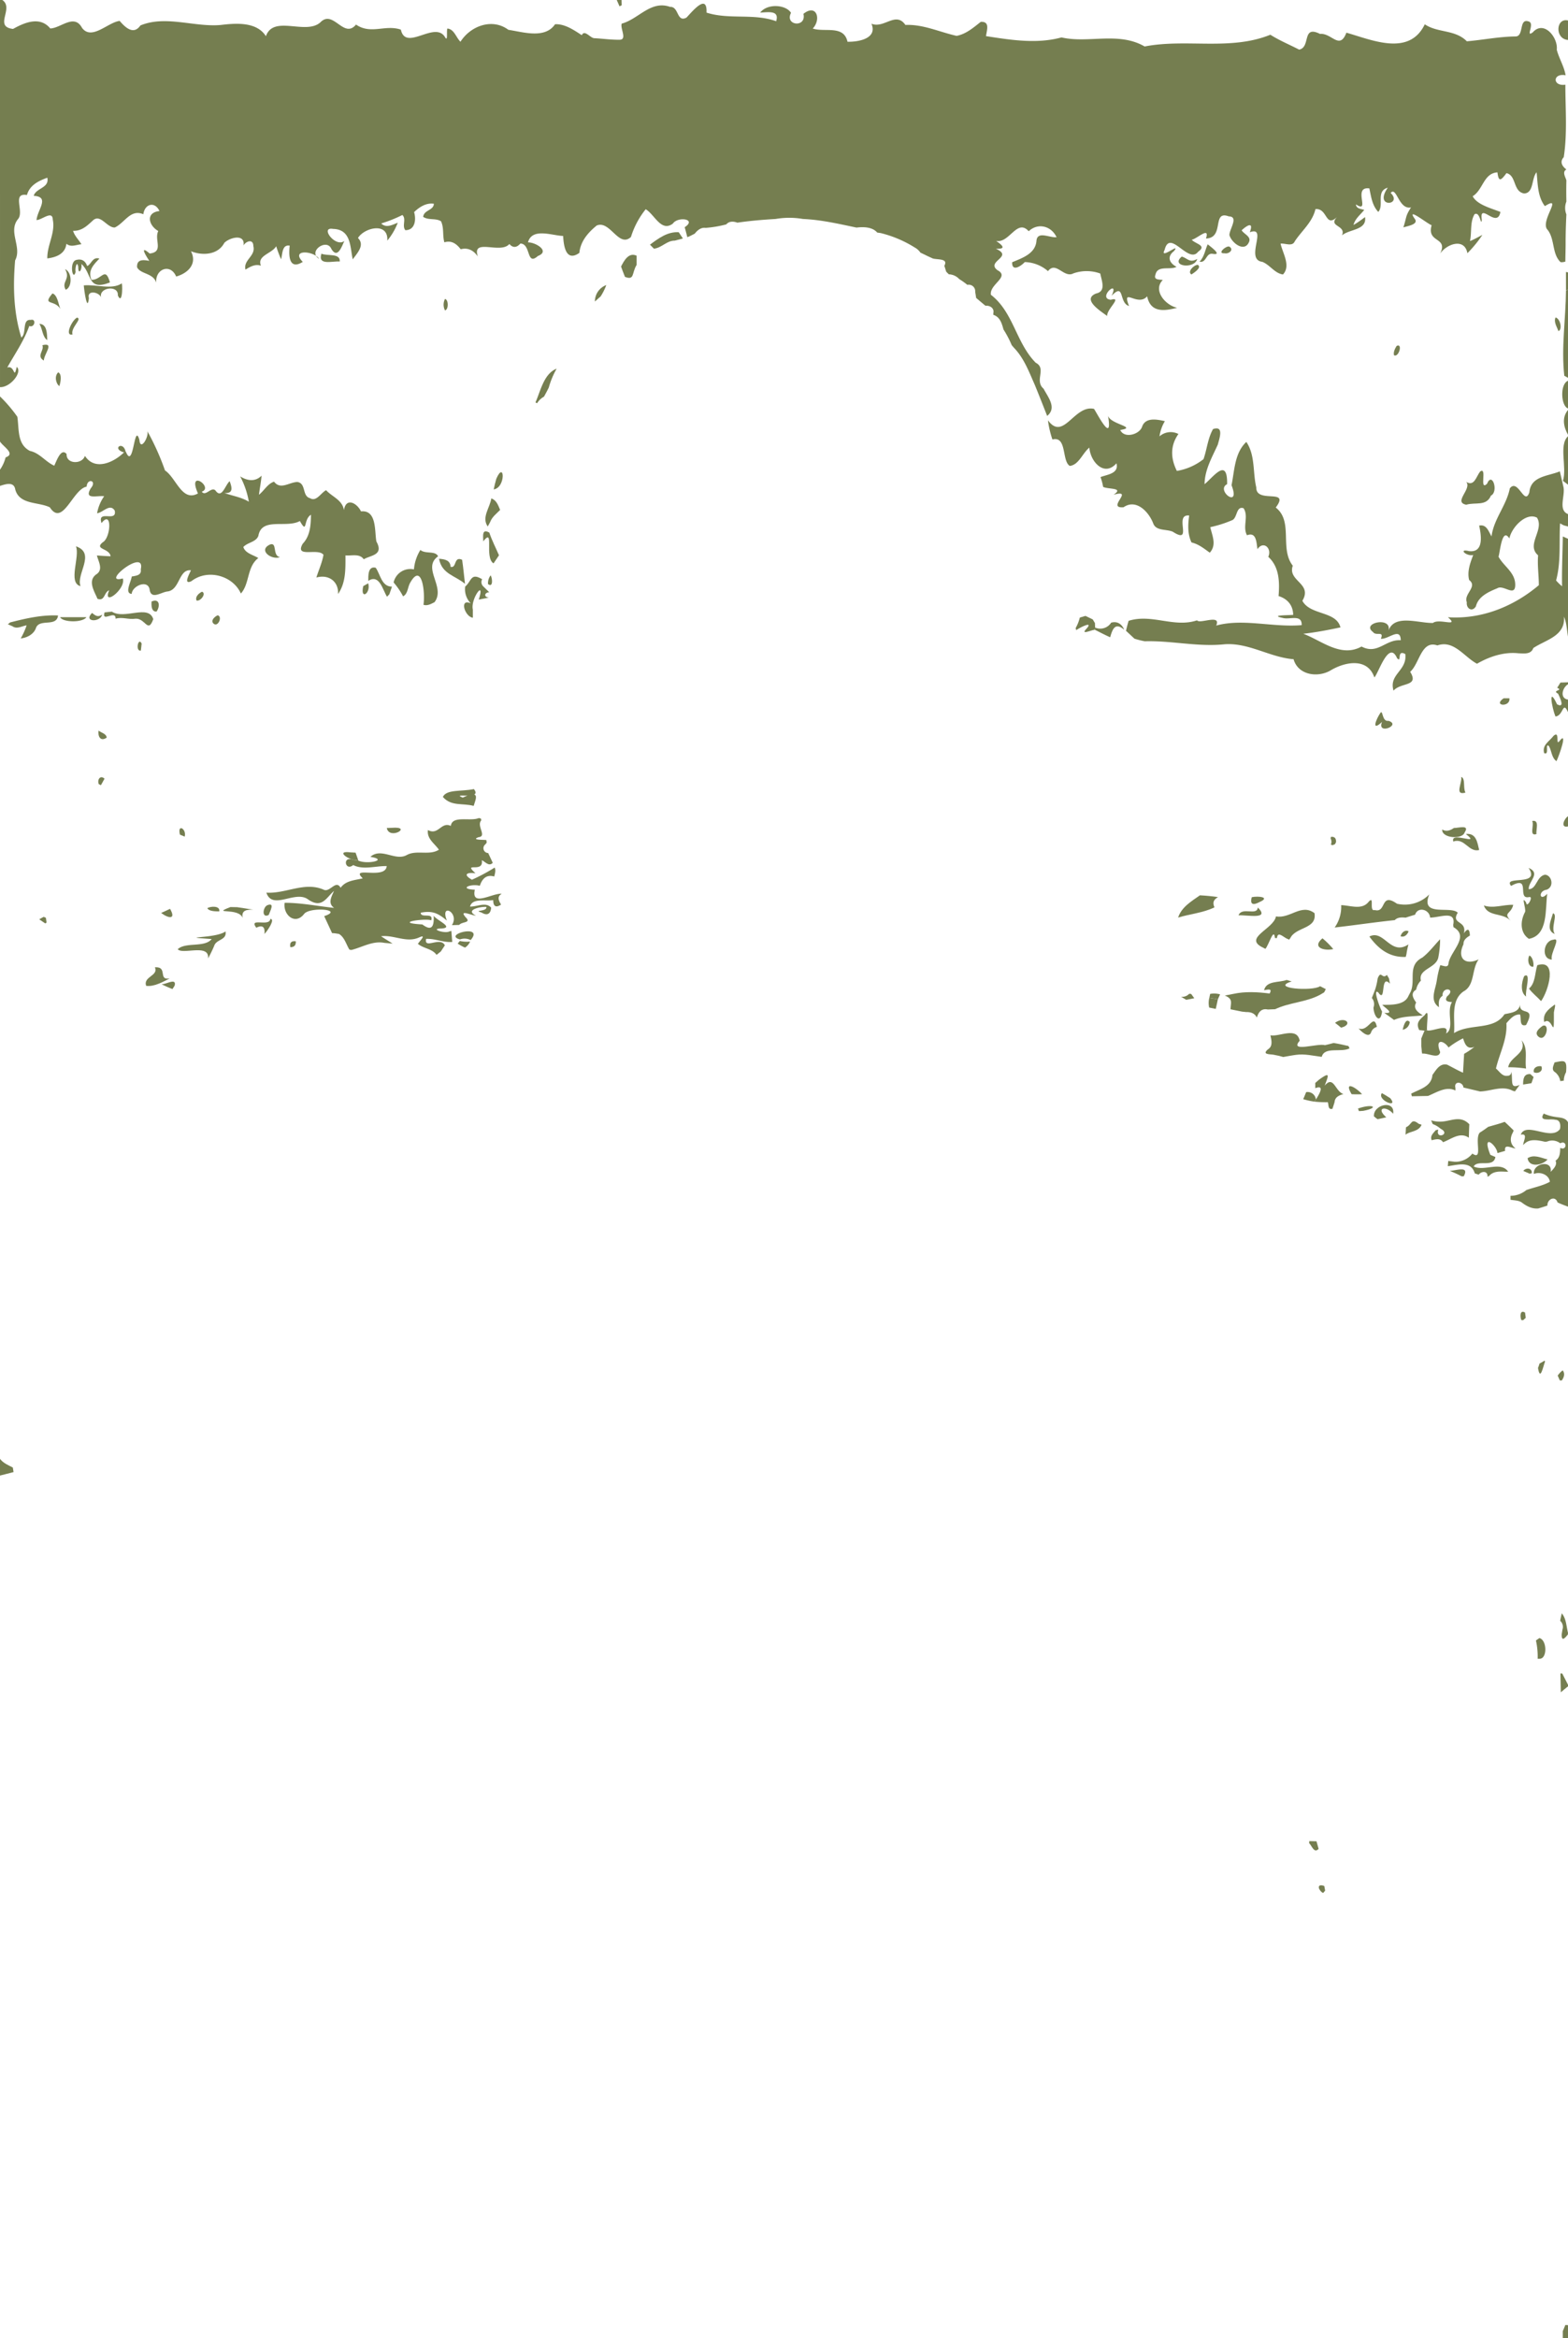 <svg xmlns="http://www.w3.org/2000/svg" viewBox="0 0 600 894"><defs><style>.cls-1{fill:#757e50;}</style></defs><title>Layer 3</title><g id="Layer_2" data-name="Layer 2"><g id="Layer_3" data-name="Layer 3"><path class="cls-1" d="M0,0H.89C5.52,3.16-2.55,10.22,5,11.06c4.3-2.4,10.27-5,14.23-.18,4-.08,9.14-5.81,12.15-.24,3.68,5,10-2.18,14.41-2.64,2.17,2.54,5.34,5.5,7.94,1.73,9.63-4,20.66.72,30.73-.18,5.7-.69,13.77-1.33,17.29,4.3,2.9-8.3,15.23-.32,20.83-5.29,4.92-5.13,8.94,6.52,13.65.84,5.71,3.92,11.18-.12,17.16,1.93,1.88,8.62,13.3-3.85,17.05,3.13,1,1.38.34-2.78.76-3.55,2.64.28,3.3,3.44,5,5.05,3.92-6.15,12.24-9.11,18.33-4.56,5.57.83,14,3.59,17.86-2.13,3.7-.19,7.19,2.2,10.23,4.18,1.07-2.22,3.09.93,4.68,1.15,3.24.16,6.5.64,9.74.6,3.08,0,.22-4.22.85-6.16C244.34,7.32,249,0,256.4,2.63c3.45-.19,2.48,6.08,6.27,4.11,2.4-2.53,8-9.41,7.68-1.92C279,7.61,288.48,5,297,8.12c1.3-4.21-2.78-3.47-6.11-3.3,2.75-3.62,9.9-3.05,11.79.1-2.51,4.93,6,5.77,4.76.37,5-4,6.92,2.11,3.56,5.62,4.52,1.54,11.86-1.47,13.3,5.05,4.11.11,11.58-1.18,9.16-6.9,4.83,2,9.29-4.87,13,.48,6.77-.31,13.08,2.73,19.59,4.17,3.62-.67,6.44-3.17,9.25-5.36,3.6-.17,2.3,3.11,2,5.46,9.5,1.48,19.42,3.07,28.88.5C416.5,16.68,428,12,438,17.77c15.94-3.09,32.74,1.73,48.11-4.49,3.49,2.22,7.33,3.79,11,5.69,4.57-.84.91-9.54,8-6,4.41-.46,7.5,6.35,10.09-.47,9.6,2.69,24,9.25,30-3.21,4.93,3.36,11.58,1.92,16.09,6.5,6.24-.52,12.43-1.81,18.73-1.85,3.18-.16,1.16-7,4.85-5.75,2.7.62-1.38,6.33,1.64,4.19,4.27-4.84,9.75,2,9.19,6.63.85,3.32,2.81,6.33,3.38,9.77-5-.94-5.09,4.32-.09,3.61,0,9.21.79,18.57-.61,27.7-1.61,1.75-.69,3.42,1,4.72-1.7.9-.36,2.86,0,4.14q-.09,4.07,0,8.14a6.56,6.56,0,0,0,0,4.89c-.18,3.68-.3,7.38-.29,11.07,0,1.76-.09,5.28-.11,7l-1,.21h-.8c-3.36-3.15-2.15-8.66-4.93-12.31-3.33-3.11,6.2-13.69-1.1-9.13-2.83-3.71-2.69-8.54-3.17-12.94-2,2.27-1,8-4.79,8.1-4.31-.77-2.85-6.87-6.73-7.78-2.09,2.81-3,3.57-3.46-.29-5.32.33-5.5,6.73-9.48,9.13,1.7,3.24,6.83,4.51,10.62,6-1.24,6.69-8.21-4.14-7.12,3-.36,2.88-.59-3.37-2.78-2.12-1.81,3-1,6.89-1.75,10.26,1.65-.64,3.16-1.57,4.75-2.35a46.62,46.62,0,0,1-5.74,7c-1.07-6-7.92-3.57-10.42.15,3.2-6.54-5.25-3.93-3.26-10.87-1.48-.41-9.88-7.25-6.48-2.46,1.68,2.19-2.84,2.78-4.33,3.31,1.33-4.19.72-4.24,2.93-7.65-4.75,1-5.5-8.19-7.8-5.54,4.79,4.75-6.68,6-1.1-2-4.7,1.33-1.3,6.71-3.64,9.26-2.36-2.49-2.73-5.85-3.42-9-6.63-.82.71,9.84-5.15,6.13.21,1.68,1.9,1.69,3.2,2.1-1.45,1.85-3.52,3.36-4.1,5.75,1.54-.87,3-1.93,4.4-3,.8,5.05-6,4.55-8.81,7,1.77-4.15-6-3.19-1.53-7.37-5,5-3.81-3.13-8.63-2.68-1.15,5-5.16,8.18-7.9,12.29-.92,2.19-3.68.68-5.45.92.84,3.72,4,8.5.93,11.78-3.18-.42-5-3.69-7.92-4.83-6.84-.87,2.34-13.89-4.78-11.31,1.55-4.1-.89-2.81-3.12-.75.94,1.53,3.84,2.42,2.78,4.57-1.77,4-6.65.21-7.46-2.74,0-2.34,3.69-7.07-.25-7.15-6.59-2.47-1.48,8.25-8.72,8.46,1.56-4.78-3.23,0-5.46.49,1.62,1.69,5.89,2.14,2.45,4.58-3.73,4.92-10.8-9-12.82-.69-2.11,4,6.49-3.19,3.57.45-2.75,2.13-1.8,4.54,1,6-2.49,1.35-7.24-.73-8.05,2.94-.81,2.15,1.35,1.86,2.79,2.08-3.9,3.92.91,9.63,5.46,10.64-5.49,1.46-10.21,1.62-11.45-4.4-3.58,4.25-9.87-3.79-6.93,3.72-4-1.15-1.58-9.21-6.67-3.89,3.21-6.87-5.67.92-.31,1.51,4.69-1.35-1.76,3.77-1.37,6.21-2.48-1.86-9.8-6.34-4.27-8.61,3.95-.8,2.14-4.87,1.61-7.64a15.28,15.28,0,0,0-10.29-.05c-3.67,1.94-6.66-4.87-9.71-.86a14.08,14.08,0,0,0-8.89-3.47c-1.23,1.37-4.94,4-4.83.07,3.77-1.59,8.77-3.2,9.29-8,.2-4.2,4.95-1.3,7.71-1.57-2-4.33-7.14-5.63-10.66-2.29-4.5-5-7.37,4.73-12.47,3.69,2.35,1.63,4.13,3.2-.11,3,7.1,3.14-4,4.77.65,8.22,4.82,2.57-3.12,5.32-2.55,9.38,8.69,6.71,9.57,18.3,17.17,26,4.29,2.2-.64,6.82,3,9.93,1.71,3.26,5.17,7.31,1.37,10.4-1.56-3.95-3.11-7.91-4.72-11.84-2.22-5-4.16-10.28-8-14.23l-.85-1a39.45,39.45,0,0,0-3.15-6c-.62-2.3-1.33-4.78-3.88-5.58v-.68c.46-1.84-1.32-3-3-2.79-1.22-1-2.4-2-3.57-3-.09-.58-.27-1.74-.37-2.32a2.49,2.49,0,0,0-3-2.68,26.57,26.57,0,0,0-3.09-2.19,5.67,5.67,0,0,0-4-1.84l-1-1c-.18-.57-.53-1.71-.71-2.27,1.61-2.9-2.73-2.24-4.44-2.79l-2.05-.94c-.88-.45-1.77-.87-2.66-1.28A6.33,6.33,0,0,0,350,94.62a44.67,44.67,0,0,0-13-5.5l-1.33-.19c-1.81-2.15-5.28-2.25-7.91-1.9-6.78-1.42-13.54-3-20.5-3.3a30.67,30.67,0,0,0-10.47,0c-4.91.29-9.79.7-14.65,1.41-1.42-.54-3.17-.63-4.22.66A44.55,44.55,0,0,1,270,87.14c-1.77-.26-3.15.93-4.17,2.22-.94.46-1.86,1-2.83,1.33-.31-1.28-.65-2.55-1-3.81,4.79-3.13-2.59-4.23-4.52-1.39-4.49,3.39-7-3.48-10.4-5.48a31.79,31.79,0,0,0-5.64,10.6c-4.7,4.34-8-6.54-13.12-4.37-3.37,2.77-6.17,6-6.63,10.46-5.09,3.58-6-2.51-6.2-6.48-4.09-.08-11.91-3.32-13.45,2.46,2.85-.06,8.63,3.35,3.78,5.21-4.46,4-2.58-4.71-6.69-4.76-1.39,1.55-2.79,1.79-4.22.17-3.38,4-14.46-2.47-12.07,4.78-1.58-2.3-3.75-3.52-6.54-2.77-1.62-2.09-3.52-3.49-6.26-2.65-.78-2.64-.06-5.53-1.3-8.07-2.12-1.27-4.8-.28-6.82-1.68.34-2.69,4-2.4,4.1-5-2.95-.43-5.53,1.25-7.56,3.19.83,2.85.42,6.91-3.35,6.92-1.41-1.72.51-4.23-1.14-5.81a50.46,50.46,0,0,1-8.1,3.23c1.94,1.9,4.23.52,6.33-.27a24.2,24.2,0,0,1-4,6.84c.47-7.28-8.88-4.93-11.22-1,2.71,2.73-.2,5.65-2,8.16-1.05-4.62-.54-11.48-7.56-11.64-5.21-.9,1,7.31,4.35,4.6-1.05,2.28-2.65,7-5,3C125,91,117.57,96.21,122.15,99c-2.13-3.2-11.09-3.74-6.29,1.14-5,3.13-5.52-1.79-5-6.2-3-.57-2.73,3.3-3.31,5.21a53.47,53.47,0,0,1-1.87-5c-1.64,2.87-7.42,3.53-5.84,7.44-2.2-.73-4.07.38-5.9,1.5-.94-3.71,4-5.18,3-9,0-2.81-2.74-1.95-3.76-.24.71-4.54-5.2-3.11-7.33-1-2.44,4.64-8.34,5-12.78,3.22,2.53,4.89-1.26,8.46-5.66,9.67-2.19-5.2-8.11-2.88-7.61,2.36-1.2-3.79-6-3.18-7.35-5.91-.17-3.15,2.38-2.86,4.68-2.45-1.55-2.28-3.74-6.13.13-2.8,5.55-.6,1.65-5.24,3.3-8.61-3.73-2.12-4.94-7.05.46-7.63-1.8-3.86-5.66-2.73-6.17,1.23C49.9,79.8,47.74,85.24,43.91,87c-3.09.07-5.52-5.5-8.46-2.61-2.17,2-4.25,4-7.49,3.86.59,2,2.15,3.42,3.2,5.15-2,.16-4,1.28-5.75-.2-.44,3.87-3.89,5.2-7.31,5.61C18,93.72,21.27,89,20.19,83.94c-.12-3.65-4.21.22-6.21.2.35-4,5.23-8.89-1.07-9.26.79-3,6.08-2.95,5.19-6.93-3.4,1.25-6.74,2.86-7.79,6.62-5.91-1-.89,6.41-3.46,9.26C3,88.66,8.52,94.47,5.78,99.58c-.83,10-.61,19.87,2.38,29.49,2.15-1.58.15-7.06,3.6-6.74,2.23-.62,1.56,3.18-.56,2.31-2,5.68-5.5,10.65-8.42,15.89,3-1,2.42,5,3.63-.25,2.3,2-2.46,7.94-6.41,7.75Z"/><path class="cls-1" d="M236,0h1.82c0,.49.07,1.47.09,2l-.86.41Z"/><path class="cls-1" d="M600,15.28c-5.14-.38-4.65-8.59,0-7.45Z"/><path class="cls-1" d="M248.71,93.55c3.25-2.39,6.67-5,11-4.76l1.6,2.4-3.09.82c-3.08-.05-5,2.77-8,3.08Z"/><path class="cls-1" d="M462.13,93.42c.4.4,6.12,4.38,1.92,3.64-2.64-.5-2.35,3.63-5.05,3C460.87,98.19,461.17,95.45,462.13,93.42Z"/><path class="cls-1" d="M470.31,94.25c2.07,1.13-.05,3-1.73,2.59C465.61,97.08,468.9,94.06,470.31,94.25Z"/><path class="cls-1" d="M123,97c2.22,1,7.31-.3,7,3C127.24,99.74,121.46,101.7,123,97Z"/><path class="cls-1" d="M237.65,101.92c1.15-2.27,2.91-5.54,5.94-4.15,0,1.18,0,2.37,0,3.55-1.9,3.11-.71,6-4.45,4.54l-.88-2.25C238.13,103.19,237.81,102.34,237.65,101.92Z"/><path class="cls-1" d="M452.19,98.12c2.17.52,2.92,2.62,5.94.9C457.09,103.05,447.73,101.85,452.19,98.12Z"/><path class="cls-1" d="M29.18,99.4c2.05-.57,3.49.32,4.17,2.32,1.6-.58,2-3.69,4.7-2.84C36,101,33.44,103.43,35,107c3.91.14,5.26-5.44,7.07,1-8.78,3.44-6.68-3.35-10.94-7.08.47,2.17-1.26,4.61-1.19,1.07-.56-2.78-1.31.94-1,2C27.86,107.87,26.33,100.06,29.18,99.4Z"/><path class="cls-1" d="M458.33,101.27c1.71,1-1.46,3.06-2.41,3.68C454.19,104,456.8,101.28,458.33,101.27Z"/><path class="cls-1" d="M24.91,102.91c2.78,1.27,2.74,6.94.24,7.89C23.31,107.71,27.17,106.86,24.91,102.91Z"/><path class="cls-1" d="M599.22,104l.78.15v6.65l-.77.15C599.23,109.24,599.22,105.76,599.22,104Z"/><path class="cls-1" d="M46.49,108.42c.42-1.12.58,8.84-1.4,4.56.37-4.32-8-3-6.25,1.13-.49-2.47-5.72-3.48-4.83-.1-.57,5.48-1.76-2.5-1.95-4.88C36.63,108.67,42.83,110.87,46.49,108.42Z"/><path class="cls-1" d="M227.64,115.29A6.69,6.69,0,0,1,232,109a21.41,21.41,0,0,1-2.18,4.36Q228.74,114.3,227.64,115.29Z"/><path class="cls-1" d="M599.23,111l.77-.15v33.62l-1.42-.79C597.37,132.69,599.15,122.06,599.23,111Z"/><path class="cls-1" d="M20.08,112.2c1.89.59,2.25,4,3,5.91C20.86,114.43,16,117,20.08,112.2Z"/><path class="cls-1" d="M170.28,114.31c1.39.28,1.39,4.1,0,4.38A4.77,4.77,0,0,1,170.28,114.31Z"/><path class="cls-1" d="M29.46,121.45c2.25.38-2.56,3.88-1.71,6.43C24.57,128.69,27.5,122.44,29.46,121.45Z"/><path class="cls-1" d="M595.23,121.4c1.71.33,2.78,4.42,1.13,5.23C595.77,125,594.46,123.15,595.23,121.4Z"/><path class="cls-1" d="M15.08,123.86c3,0,2.92,4,3,6.2C16.23,128.84,16.3,125.78,15.08,123.86Z"/><path class="cls-1" d="M16.21,132c4.87-1.21.58,3.41.56,5.87C13.74,136.11,17.07,134,16.21,132Z"/><path class="cls-1" d="M534.43,132.27c2.42-1.2.85,4.49-1,3.6C533.09,134.67,533.79,133.28,534.43,132.27Z"/><path class="cls-1" d="M204.9,153.88c2-4.52,3.23-11,8.1-12.91a31.83,31.83,0,0,0-3,7.2c-.57,1.19-1.2,2.36-1.85,3.51a7.12,7.12,0,0,0-2.63,2.51Z"/><path class="cls-1" d="M22.3,142.37c1.5.76.89,3.81.41,5.27C21.34,146.7,20.74,143.7,22.3,142.37Z"/><path class="cls-1" d="M600,156.17c-2.72-.87-3.15-9.36,0-10.58Z"/><path class="cls-1" d="M0,151.59a54,54,0,0,1,6.63,7.77c.74,4.68-.17,10.49,4.82,13.06,3.74.79,5.95,4.16,9.31,5.65.89-1.81,2.61-7,4.73-4.45-.21,3.94,6,4,7,.69,3.78,5.83,11,2.58,15-1.36l.63-.31c3.06,7.6,3.15-11.6,5.22-4.44.37,4.53,3.69-1.17,3.06-3.32a97,97,0,0,1,6.73,15c4.32,2.88,6.51,12.19,12.62,8.8-4.28-9.64,6.17-2.34,1.46-.66,1.49,2,3.63-2.09,5.24-.47,2.4,3.41,3.69-2,5.42-3.56.92,2.41,1.5,4.79-2,4.52,3.12,1.13,6.47,1.58,9.35,3.34a32.35,32.35,0,0,0-3.32-9.69c2.73,1.7,5.72,2.17,8.18-.26-.18,2.44-.69,4.85-1,7.28,2-1.55,3.32-4.22,5.79-5,2.45,3.26,5.82.19,8.92.12,3.45.51,1.71,5.4,4.86,6.2,2.43,1.48,4.13-2.05,6.13-3.06,2.36,2.57,6.22,3.71,6.83,7.61.81-5,5-2.69,6.53.49,6.13-.63,5.15,7.7,5.89,11.53,2.94,5.29-2.22,5.2-4.84,6.79-1.59-2.32-4.63-1.25-7-1.49,0,5.1.22,10.41-2.84,14.76.3-4.61-3.42-7.65-8.29-6.3.9-2.89,2.2-5.67,2.72-8.68-2-2.77-11.18,1.4-7.94-4.24,2.85-3,3.1-7.07,3.15-11.08-3,1.76-1.25,7.68-4.24,2.4-5.2,2.87-14.64-1.62-15.89,5.69-.92,2.4-4.11,2.45-5.75,4.25.75,2.41,3.79,3,5.74,4.21-4.43,3.38-3.25,9.78-6.68,13.58-3-6.82-12.69-9.6-18.94-4.72-3.22,1.51-.74-2.84-.16-4.17-4.76-.55-4.16,7.54-9,8.1-2.29.23-6,3.14-6.77-.41-.41-4.48-6.75-1.76-6.9,1.33-2.9-.19-.19-4.7,0-6.63,1.75-.35,3.84-.46,3.47-2.77,1.92-8.48-15.83,5.89-6.87,3.5,1.32,4-8,11.1-5.22,4.53-2.06.76-1.59,4.3-4.48,3.25-1.19-2.9-3.82-6.77-.57-9.27,2.93-1.8,1-4.77.35-7.29,1.75.11,3.49.25,5.24.29-.46-3.15-6.4-2.54-3-5.34,3.14-1.73,3.66-12.68-.47-7.33-1.77-5.37,6-.09,5.06-4.77-1.83-2.93-4.49.75-6.76,1a16.21,16.21,0,0,1,2.71-6.51c-2.86-.35-7.8,1.47-5.12-3.05,2.55-3-1.4-4-1.58-.62C27.86,187,24,201.63,19.08,194c-4.33-2.16-11.61-.89-13.24-6.82-.5-3.15-3.71-2.06-5.84-1.38v-6.2a14.31,14.31,0,0,0,2.14-4.7c4-1.36-1-4.16-2.14-6.07v-17.2Z"/><path class="cls-1" d="M401,160.7c5.95,8.19,10.06-6.08,17.64-4.35,1.73,2.75,7.19,13.43,5.34,2.58.85,3.35,11.53,4.38,4.69,5.49,1.5,3.41,7.51,1.73,8.4-1.38,1.36-3.59,5.77-2.64,8.67-2a15.31,15.31,0,0,0-2.05,5.81,6.46,6.46,0,0,1,7.24-.9c-3.14,4.42-3.05,9.24-.6,14.12a22.34,22.34,0,0,0,10.2-4.51c1.32-3.77,1.65-8,3.64-11.48,4.29-1.47,2.45,3.54,1.83,5.92-2.2,4.87-5,9.6-5.07,15.13,3.26-2.59,8.81-10.57,8.63,0-4.56,2.33,5.34,9.77,1.69.41,1.16-5.68,1.15-12.34,5.66-16.56,3.47,5.07,2.43,11.69,3.81,17.39-.16,6.43,13.2.09,7.45,7.7,6.83,5.31,1.37,15.71,6.52,22.24-2.1,5.92,7.69,6.74,3.66,13.42,3.07,5.63,12.94,3.82,14.58,10.17-4.71,1-9.44,1.91-14.22,2.44,6.8,2.47,14.35,9.29,22.29,4.88,6.18,3.27,9.19-2.84,15-2.4-.09-5.2-4.8-.24-7.61-.58,1.33-3.18-1.87-.88-3-2.57-4.74-3.48,7.33-6.1,5.93-.54,2.28-6.46,11.62-2.76,17-2.93,2.37-1.89,10.31,1.83,5.73-2.18,12.8.84,25-4,34.79-12.26,0-3.81-.6-7.6-.28-11.41-4.72-4.08,2.47-9.69-.42-14.4-4.06-2.16-9.62,3.48-10.58,7.94-2.76-4.36-3.5,4.67-4.14,7,2.08,3.81,6.7,6.14,6.37,11.22-.31,4-4.58-.6-6.81.82-3.34,1.36-7.29,3.11-8.22,6.92-1.47,2.38-3.78.78-3.48-1.56-1.31-3.17,4.28-5.92.9-8.5-.85-3.22.41-6.56,1.55-9.57-2.62.62-5.9-2.55-1.58-1.48,5.75.67,4.65-6.16,3.85-9.76,2.86-.6,3.57,2.19,4.74,4.13.86-6.71,5.69-11.77,7-18.38,3.14-4,5.65,7,7.47,1.51.56-6.23,7.12-6.12,11.67-8,.32,1.41,1,4.23,1.3,5.64,1,3.39-2.21,9.1,1.83,10.7v4.74l-1.65-.44-1.4-.74c-.42,7.24.41,14.73-1.52,21.81a17.26,17.26,0,0,0,2.29,2.23c-.12-6.35.19-12.71.29-19.05l2,.9v37.47c-.5-2.61-.48-5.29-1.57-7.7.64,7.44-7,8.83-11.72,12-.89,2.52-3.58,2.07-5.7,2-5.55-.6-11.12,1.26-15.85,4-4.93-2.61-8.85-9.2-15.16-7-6.18-2.16-6.82,7-10.41,10.08,3.55,5.76-3.56,3.95-6.37,7.21-1.89-6.36,5.3-7.58,4.5-14-3.5-1.87-1.16,3.65-3.15,1.58-3.17-7.22-7.18,6-8.69,7.35-2.59-7.61-11.16-6-16.69-2.7-4.95,2.94-12.51,1.84-14.22-4.25-9-.68-17.17-6.4-26.42-5.71-10.22,1.07-20.31-1.45-30.53-1.15a33,33,0,0,1-3.95-1c-1.06-1-2.13-2-3.22-3,.29-1.29.61-2.56,1-3.82,8.84-2.8,17.42,2.76,26.18-.19,1,1.53,9.35-2.55,7.34,2,10.32-2.81,21.6.78,32.7-.16.17-4.31-4.6-2-7.15-2.73-4.93-1.07.77-1,3.9-1.19-.05-3.67-2.17-6.13-5.59-7.2.44-5.41.29-11.17-3.94-15,1.5-3.26-1.89-6.29-4.14-2.92-.4-2.55-.38-6.74-4-5.32-1.81-3.32.75-7.17-1.31-10.34-2.81-.91-2.33,3.32-4.17,4.48a45.15,45.15,0,0,1-8.58,2.75c.75,3.3,2.52,6.76-.18,9.77-2.22-1.59-4.29-3.29-7-3.92-1.54-3.24-1.38-6.83-.88-10.28-6.12-.73,1.79,11.4-6.28,6.18-2.52-1.1-6.42-.17-7.51-3.24-1.69-4.38-6.5-9.47-11.32-6.12-6.89.56,4.45-7.08-3.82-4.78,4.11-2.77-1.92-2-4-3a22.91,22.91,0,0,0-1-3.76c2.64-1,7.1-1.32,6.1-5.26-4.7,5.33-10-.65-10.37-6-2.65,2.13-4,6.58-7.49,7-3.14-1.86-1-11.54-6.65-10.11A36.82,36.82,0,0,1,401,160.7Z"/><path class="cls-1" d="M600,166.25c-1.73-3.07-2.4-6.57,0-9.5Z"/><path class="cls-1" d="M598.07,183.87c1.6-5.23-1.69-13.74,1.93-17.05v18.51Z"/><path class="cls-1" d="M47.44,173c-4.88-1.4-.34-4.67.63-.31Z"/><path class="cls-1" d="M189.91,183.08c3.14-7.22,3.74,3.34-1,4.07C189.19,185.79,189.53,184.43,189.91,183.08Z"/><path class="cls-1" d="M566.37,180.31c2.86-2.06-.5,7.6,2.64,4.69,2-4.91,4.54,3.05,1.5,4.51-1.77,4.21-5.92,2.41-9.45,3.49-5.11-1,2.26-6,0-8.73C564.19,186.11,564.83,182.28,566.37,180.31Z"/><path class="cls-1" d="M188,190.59c2,.64,2.64,2.68,3.38,4.4-1.42,1.44-3.12,2.69-3.84,4.67l-.9,1.66C184.17,197.89,187.47,194.15,188,190.59Z"/><path class="cls-1" d="M184.93,207c-.07-2.07-.57-5,2.31-3.34,1,3,2.45,5.78,3.7,8.67-.7,1-1.37,2.06-2.08,3.09C185.22,213.3,189.3,201.33,184.93,207Z"/><path class="cls-1" d="M103.25,208.23c3-1.13.83,4.23,3.87,4.83C103.94,214.22,98.64,210.46,103.25,208.23Z"/><path class="cls-1" d="M29.05,208.89c7.76,2.66,0,10.55,1.76,15.24C25.85,222.9,30.71,212.82,29.05,208.89Z"/><path class="cls-1" d="M160.86,210.29c1.94,1.66,5.71.18,6.78,2.43-6.31,4.47,3,11.75-1.36,17.54-1.33.67-2.7,1.49-4.24,1,.73-4.44-.55-16.43-5.06-8.47-1,1.65-.88,4.31-2.74,5.24a27.82,27.82,0,0,0-3.62-5.31,6.56,6.56,0,0,1,7.77-5A16.9,16.9,0,0,1,160.86,210.29Z"/><path class="cls-1" d="M168,213.66c2.16.17,4.3.51,4.43,3.1,2.41.61,1.11-4.21,4.4-2.72.47,3.05.72,6.14,1.1,9.21C174.24,220.09,169.07,219.55,168,213.66Z"/><path class="cls-1" d="M140.93,222.09c0-1.94-.17-5.74,2.84-5,1.82,2.61,2.24,7.23,6.22,7.23q-.48,1.46-1,2.91c-.23.23-.68.71-.9.95C146.38,225.45,145.19,219.4,140.93,222.09Z"/><path class="cls-1" d="M178,224.29c2.5-2.12,2.1-5.46,6.5-2.79a2.24,2.24,0,0,0,.46,2.76l2.25,2.2c-1.88.07-2.18,1.95-.1,2-1.29.32-2.61.55-3.91.81,2.6-8.13-3.23-.27-2.27,3.81,0,.78,0,2.34,0,3.13-3.14-.43-5.26-7.56-.79-5.49A7.76,7.76,0,0,1,178,224.29Z"/><path class="cls-1" d="M186.74,223.32a4.94,4.94,0,0,1,1-3.31C188.41,221,188.78,224.9,186.74,223.32Z"/><path class="cls-1" d="M139,224.12l1.9-1.08C142,226.88,137.73,229.65,139,224.12Z"/><path class="cls-1" d="M77.31,226.26c1.81.69-.69,3.84-2.1,3.36C74.55,228.19,76.13,226.79,77.31,226.26Z"/><path class="cls-1" d="M58,230c3.21-1.37,3.29,1.94,1.9,3.85C57.9,234,57.88,231.46,58,230Z"/><path class="cls-1" d="M35.2,234.39c.73.34,1.76,2.05,3.92.63C38.29,238.09,31.77,237.88,35.2,234.39Z"/><path class="cls-1" d="M40,234.17l2.81-.29c4.84,3.16,14-2.95,15.84,2.86-2.05,5.7-3.05-.45-6.83-.16-2.55.43-5.07-.78-7.58,0C44.26,233,38.83,238.28,40,234.17Z"/><path class="cls-1" d="M3.9,238c6-1.54,12.07-2.94,18.31-2.65-.57,4.62-7.26.95-8.5,4.92-.87,2.31-3.42,3.61-5.78,3.85a27.2,27.2,0,0,0,2.26-5c-1.82.26-3.7,1.58-5.44.34L3,238.7Z"/><path class="cls-1" d="M83.29,235.27c2,.47.07,4.83-1.65,3.12C80.5,237.21,82.24,235.73,83.29,235.27Z"/><path class="cls-1" d="M23,236,33.08,236C31.61,238.19,23.92,238,23,236Z"/><path class="cls-1" d="M413.19,236.15l2.16-.64,2.79,1.34c.21.36.64,1.06.85,1.41,0,.43.05,1.29.07,1.72l-.12.84c-1.17,0-5.5,2.1-3.36-.23,3.17-3.42-2.25-.7-3.77.37l-.2-.82A15.24,15.24,0,0,0,413.19,236.15Z"/><path class="cls-1" d="M425.18,238.1c2.34-.69,4.12.54,5,2.69-3.4-2.88-4.43-.46-5.37,2.89-2-.89-3.9-1.89-5.84-2.86l.12-.84A4.92,4.92,0,0,0,425.18,238.1Z"/><path class="cls-1" d="M53.89,248.79c-2.2.37-1-5.39.31-2.72C54.13,246.75,54,248.11,53.89,248.79Z"/><path class="cls-1" d="M597.11,261l2.89-.1v.75c-2.15,1.26-3.29,5.36,0,5.87v4.78c-2.09-4.58-1.67,1.36-4.8,1.68-1.41-3.46-2.85-12,.61-4.66q3.21,1.68.4-4.06c-2.63-1.37,2.28-1.17-.35-2.25Z"/><path class="cls-1" d="M575.38,267l2.19,0C578.08,270.56,571,270,575.38,267Z"/><path class="cls-1" d="M528.31,272.45c.9-.91.53,3.62,3,3.18,5.12,1.6-4.61,5.6-2.47.41C524.64,280,526.45,275.12,528.31,272.45Z"/><path class="cls-1" d="M37.72,279.37c1,.82,3,1.17,3.1,2.68C38.49,283.68,37.37,281.6,37.72,279.37Z"/><path class="cls-1" d="M594.45,281.38c2.52-2.26.78,3.72,2.14,2.16,3.64-4.77-.07,5.65-1,7.52-1.88-1.32-1.82-3.85-2.85-5.72-1.75-1.61.33,3.66-1.87,2.64C590,284.81,592.9,283.51,594.45,281.38Z"/><path class="cls-1" d="M37.8,299.84c-.69-1.66.55-3.61,2.2-2.09l-1.38,2.49Z"/><path class="cls-1" d="M559.13,297.07c1.73.56.64,4.23,1.63,6C556.41,304.3,559.59,299.44,559.13,297.07Z"/><path class="cls-1" d="M169.46,304.73c1.42-3,7.17-2,11.87-3,3.62,4.37-9.15,1.22-4.26,3.26,7.14-3.35,4.83.84,4.18,3.17C177,307,172.7,308.43,169.46,304.73Z"/><path class="cls-1" d="M600,316c-3.06.71-1.47-3,0-3.88Z"/><path class="cls-1" d="M172.52,315.81c.48-4.14,7.47-1.6,10.69-3l.77.16.2.7c-2,2.07,2.33,6.14-1.08,6.45-3,1.14,1.93.94,3,1.1l.14,1-.53.66a1.84,1.84,0,0,0,1.09,3.3c.58,1.24,1.18,2.49,1.75,3.75-1.46,1.53-2.8-.38-4.18-1,.82,5.2-7.54.35-2.41,5-3.59-.47-4.72.57-1.37,2.46a70.67,70.67,0,0,0,8.7-4.65c.51,1.11.08,2.31-.16,3.42-3-.87-4.64.86-5.52,3.54-3.65-.91-8.18,1.21-1.92,1.51-1.45,6.7,6.57,1.3,10.29,1.53-1.88,1.12-1.15,2.64-.25,4.15-2,1.35-3,.65-3-1.71-3,.49-8-.87-8.87,2.47,2.7.08,6.1-1.88,8.08.42-.19,2.47-1.59,3.18-3.69,1.85-3.45-1,2.29-.23,1.85-2.15-2.21-.14-8.35,1.12-4,3.35-1.77-.1-6.67-2.54-3.87.68,2.22,2.19-1.39,1.53-2.51,2.87l-2.79.09C176,348.93,168.23,345,171,352c-3.13-2.56-5.26-3.94-10-3,0,2.28,5-.33,4,2.93-1.75-.91-15.21.87-3.38,1.56,3.74,2.83,4.51.55,4.33-3.33,1.11,1.76,8,4.53,3,4.88-4.8,0,1.25,2.12,3.05,1.1l.71-.17c.11,1.4.23,2.8.34,4.21-3.39.28-6.63-1.35-10-1.17-.84,4.16,5.44-1.06,7.18,2.47l-1.56,2.35-1.62,1.29c-1.7-2.4-5-2.39-7.14-4.22.71-1.12,3.5-3.8.48-2.45-4.82,2.21-9.63-1.05-14.57-.45,1.45,1,2.95,1.85,4.41,2.81l-3.1-.27c-4.49-.9-8.47,1.66-12.68,2.71l-.74-.13c-1.25-2-1.88-4.75-4-6l-1.65-.26-1-.06c-1-2.19-2-4.34-3-6.49,7.77-2.6-5.34-3.61-7.64-.9-3.44,4.54-8.2.42-7.5-4.2,6.43,0,12.55,1.28,18.94,1.95-2.56-1.78-1-4.23-.06-6.48-3,2.6-4.56,6.85-9.82,3.31-4.87-3.83-13.73,4.3-16.05-2.66,7.38.49,14.56-4.29,21.84-1.17,2.44,1.34,4.71-4,6.57-.69,1.95-2.78,5.46-2.88,8.48-3.61-5.16-4.89,8.69.7,9.16-4.69-4.29-.08-9,1.56-12.83-.39-3.11,2.58-4.3-3.7,0-2l1.9.27c3.48,1.64,11.83-.27,4.67-1.41,4.18-3.73,9.59,1.81,14-.73,3.75-2,8.61.32,12.23-2-1.66-2.4-4.68-4.18-4.2-7.52C167.81,319.56,168.76,314.05,172.52,315.81Z"/><path class="cls-1" d="M586.31,313.93c2.9-.56,1.37,3.31,1.62,5C585,319.87,587.14,315.62,586.31,313.93Z"/><path class="cls-1" d="M68.85,319.14c-1.07-4.38,2.64-2.16,1.82.77Z"/><path class="cls-1" d="M148,316.62l1.92-.08C158.17,315.88,149,321.43,148,316.62Z"/><path class="cls-1" d="M556.32,316.61c1.85,0,6.23-1.41,4.1,1.74-.81,2.71-8.79,2.24-8.56-1.15C553.44,318.09,554.92,317.59,556.32,316.61Z"/><path class="cls-1" d="M560.91,318.9c4-.47,4.42,3.31,5.1,6.13-4.08,1-5.5-4.78-9.9-3.26C554.77,317.58,567.1,323.74,560.91,318.9Z"/><path class="cls-1" d="M509.3,320c1.35-.15,2,.5,1.94,2l-.39.78-.89.4-.7-.19a2.86,2.86,0,0,0-.1-2.41Z"/><path class="cls-1" d="M135.22,328.77c-2.86-.66-6.42-3.51-1.15-2.85l2,.12,1.05,3Z"/><path class="cls-1" d="M584.93,331.88c4.9,2.05-.23,5.22.05,8.15,3.12-.14,2.91-4.87,6.21-5.57,2.6.17,3.65,4.54.7,5.73-3.46.46-2.8,4.8.16,1.58-.81,5.93.43,15.84-7,17.22-3.16-2-3.58-6.42-1.47-10.3.43-1.3-1.72-6.69.41-3.55.19,2.48,3.16-2.81,1-2.09-4.64.85,1-8.54-6.79-4.3C574.9,334.55,589.73,339.14,584.93,331.88Z"/><path class="cls-1" d="M459.15,342.35c2.29.12,4.6.34,6.91.67-1.62,1-2.2,2-1.35,3.93-4.28,2.1-9.35,2.52-13.9,3.91C452.09,346.86,455.91,344.63,459.15,342.35Z"/><path class="cls-1" d="M534.55,345.56A13.12,13.12,0,0,0,546.92,342c-3.63,8.88,8.22,4.2,10.89,7-2.74,4.54,3.59,2.81,2.36,7.88,1.44-2.1,2.18-1.71,2.29.86-1.23.73-2.55,1.7-2.44,3.31-2.55,5.25.55,8.28,5.8,5.79-2.78,3.76-1.36,9.88-5.79,12.25-5.11,3.59-3.15,10.61-3.64,15.94,6.14-3.85,15.19-.89,19.31-7.21,2.53-.6,5.58-.7,6-3.88-.65,4.81,6.37.34,2.26,8-2.7.79-1.76-2.44-2.29-4-2.28-.21-3.87,1.78-5.24,3.31.4,6.1-2.65,11.55-4,17.33,1.32,1.08,2.39,3.06,4.35,2.79.95,0,1.48-.5,1.58-1.6.56,3.9-.63,6.68,3.14,5.08l-1.81,2.48-.88-.27c-4-2.08-8.29.19-12.46.29L560,415.85c-.25-2.31-3.78-2.62-3.08.15v1c-3.49-1.8-7.26.76-10.49,2.07l-6.19.12-.23-1c3.3-1.76,7.75-2.68,8.11-7.15,1.43-1.91,2.8-4.58,5.64-3.93,2,1,4,2.17,6.07,3.07.1-1.81.31-5.41.42-7.22a27.39,27.39,0,0,0,3.93-2.66c-2.8,1.11-3.62-1-4.33-3.26a31.15,31.15,0,0,0-5.56,3.5c-1.49-2.38-4.94-3.63-3.52.91l.31.85c-.53,2.86-4.8.23-6.87.6l-.16-.73c0-.52-.13-1.56-.18-2.08,0-.75,0-2.23,0-3q.6-1.5,1.23-3l.93-.12c2.06.68,8.85-3.11,7.3,1.21,3.42-1.84,0-8.29,2.28-12-1.65-.12-3-.4-1.87-2.2,3.63-2.92-1.95-4-1.75-.19-1.57,1-1.51,2.69-1.36,4.35-3.71-2.54-1.33-6.75-.84-10.2a39,39,0,0,1,1.33-5.85c1.21.11,3.05,1.21,3.16-.78.77-4.64,8.21-10.18,1.9-13.78l-.11-.88c1.21-5.76-5.23-2.72-8.83-2.79-.25-3.14-4.69-4.32-5.75-1.1-1.22.36-2.42.74-3.61,1.13-1.45-.13-3.1-.2-4.17.95-7.67.8-15.3,1.95-23,2.82a13.71,13.71,0,0,0,2.5-8.55c3.54.09,7.92,2,10.51-1.29,2.41-2.64,0,3.85,2.32,3.15C530.64,349.22,528.07,341,534.55,345.56Z"/><path class="cls-1" d="M479,343.06c2.49-.53,7.32,0,2.91,1.89C479.66,346.17,478.16,346,479,343.06Z"/><path class="cls-1" d="M102.23,346.16c3.14-1.27,1.09,2.26.58,3.71C100.08,351.22,100.55,347,102.23,346.16Z"/><path class="cls-1" d="M567.79,346.23c3.68,1.28,7.47-.39,11.25-.24-.86,3.7-4,2.81-1,6.08C575.09,348.85,569.41,350.74,567.79,346.23Z"/><path class="cls-1" d="M79.34,347.27c1.25-.79,5-1,4.55,1.23C82.55,348.48,80,348.52,79.34,347.27Z"/><path class="cls-1" d="M92.85,351c-1.5-4.16-12.38-1.17-4.69-4.16l2.59.05,6.18.94C94.48,347.77,92.26,348,92.85,351Z"/><path class="cls-1" d="M481.31,347c4.85,4.79-4.11,2.79-7.39,3C475.25,346.58,481,350.35,481.31,347Z"/><path class="cls-1" d="M488.26,350.41c5.39,1,9.69-5.07,14.74-1.24,1,6.14-7.1,5.16-9.25,9.52l-.48.62-.7-.33c-1.37-.5-3.69-3.16-3.93-.3l-.78,0c-.41-4.31-2.35,2.73-3.66,4.14l-.8-.42C475.42,358.68,487.34,355.32,488.26,350.41Z"/><path class="cls-1" d="M61.66,349.09c1.14-.52,2.27-1,3.4-1.58C67.52,351.74,64.42,351.19,61.66,349.09Z"/><path class="cls-1" d="M594.25,349.21c2,.45-1,5.6.69,7.93C591.45,355.8,593.56,351.76,594.25,349.21Z"/><path class="cls-1" d="M15,351.53c.42-.24,1.27-.72,1.7-.95l.86.37c.06.45.19,1.36.26,1.82l-.49.33Z"/><path class="cls-1" d="M103.44,351.37c2,0-1,4.47-2.24,5.75.28-2.71-.75-3.55-3.14-2.39C95,350.65,103.16,354.57,103.44,351.37Z"/><path class="cls-1" d="M81,359.07c-14.15-1,1.51-.06,5.29-2.91.62,3.42-3.58,2.89-4.36,5.59a52.11,52.11,0,0,1-2.32,4.75c.65-5.83-9.76-1.32-11.6-3.54C71,360.11,78.3,362.45,81,359.07Z"/><path class="cls-1" d="M176,359.22c-6.81-1.86,9.55-6.05,4.09.24A5.11,5.11,0,0,0,176,359.22Z"/><path class="cls-1" d="M535.93,358c.31-1.32,1.65-2.65,3.08-1.88C538.55,357.37,537.35,358.58,535.93,358Z"/><path class="cls-1" d="M524,358.11c5.63-2.86,8.06,7.6,14.95,3a34.4,34.4,0,0,0-.78,3.79l-.25,1C531.71,366.18,527.42,362.84,524,358.11Z"/><path class="cls-1" d="M506.05,358.79a32.15,32.15,0,0,1,4.13,4.12C506.65,363.69,501.89,362.31,506.05,358.79Z"/><path class="cls-1" d="M544.27,366.15c2.59-2,4.54-4.66,6.78-7l0,.94a37.39,37.39,0,0,1-.65,5.87c-.72,4.35-7.83,4.44-6.68,9a6.58,6.58,0,0,0-1.82,3.46c-2.28,1.34-1.19,3.22,0,4.93-1.31,2.37.69,3.71,2.53,4.9-3.68.49-7.53.21-11,1.75-1.24-.92-2.5-1.82-3.75-2.72,4.13.41.53-1.72-.77-3.06,3.25,0,8.11.2,9.85-3,.24-.48.72-1.45,1-1.93C541.82,374.75,538.42,369.16,544.27,366.15Z"/><path class="cls-1" d="M594.33,359.34c3.29-1.15-1.29,5.28-.51,7.58C589.67,366.8,590.54,359.76,594.33,359.34Z"/><path class="cls-1" d="M111.09,362.17q-.48-2.57,2.1-2.25Q113.35,362.23,111.09,362.17Z"/><path class="cls-1" d="M175.13,360.81l.83-1a12.58,12.58,0,0,0,3.92.22,5.15,5.15,0,0,1-1.93,2.31A16.8,16.8,0,0,1,175.13,360.81Z"/><path class="cls-1" d="M585.24,365.37c1.18.49,1.79,3,1.49,4.3C584.75,369.89,584.35,366.67,585.24,365.37Z"/><path class="cls-1" d="M588.24,369.08c7.89-2.53,4.28,9.84,1.46,13.73-1.49-1.65-3.33-3-4.62-4.79C587.53,375.91,587.3,372.16,588.24,369.08Z"/><path class="cls-1" d="M59.27,369.87c5.13-.32,1,5.08,5.65,4.26-2.1,1.05-5.79,3.28-9,2.83C54.7,373.36,60.78,373.17,59.27,369.87Z"/><path class="cls-1" d="M527.17,374.14c1.33-3.39,1.69.52,3.53-1.36l.8,1.35c.09.5.27,1.5.37,2-3.87-4-1.35,7.84-4.47,3.37-2.2-1.77.58,5.87,1.45,7.28-.65,5.13-3.2,1.85-3.28-1.53a3.65,3.65,0,0,0-.63-3.64c.46-1.16.93-2.31,1.34-3.48A24.85,24.85,0,0,0,527.17,374.14Z"/><path class="cls-1" d="M583.23,373.24c2.9-1.81.17,6,.76,7.83C581.67,379.5,582.19,375.64,583.23,373.24Z"/><path class="cls-1" d="M61.82,376.35c1.62.14,5.83-2.63,5,.55L66,378.19A45,45,0,0,1,61.82,376.35Z"/><path class="cls-1" d="M483.69,378.64c.95-3.76,5.67-2.82,8.65-3.93l1.93.57c-8.56,2.63,8.08,3.87,10.87,1.82l2.18,1.12-.63,1.23-1.69,1c-5.36,2.82-11.61,2.85-17.07,5.45l-2.82.11c-2.38-.53-3.59,1-4.17,3.08-.8-1.65-2.35-2.16-4.09-2.1l-1.6-.17c-1.46-.32-2.93-.61-4.38-.89,0-2.35,1.15-3.93-2.18-5.25,1.06-.22,2.12-.43,3.2-.63,4.6-1,9.29-.73,13.94-.15C487,377.78,485.08,378.43,483.69,378.64Z"/><path class="cls-1" d="M455.05,380l.75.06L457,381.7l-3.07.61-2-1.17A3.66,3.66,0,0,0,455.05,380Z"/><path class="cls-1" d="M463.07,380.05a8.28,8.28,0,0,1,3.8.17l-.85,1.87-3.27-.53Z"/><path class="cls-1" d="M462.7,385.27a7.88,7.88,0,0,1,.05-3.71l3.27.53c-.26,1.23-.52,2.46-.81,3.7Z"/><path class="cls-1" d="M594.47,384.48c1.33-1.38,0,2.23.13,3,.08,11.2-.44.84-3.69,3.34C590.22,387.8,592.34,386.05,594.47,384.48Z"/><path class="cls-1" d="M545.16,388.17c2-3.21.61,3.69.91,5.81l-.93.12-2.07-.22C541.64,391.07,543.26,389.86,545.16,388.17Z"/><path class="cls-1" d="M510.85,391.11c3.75-2.75,7.23.57,2.32,1.85C512.41,392.31,511.64,391.69,510.85,391.11Z"/><path class="cls-1" d="M519.87,393.24c3.78,1.56,5.74-6.25,7-.57a3.24,3.24,0,0,0-2.14,1.86C523.94,397.27,521,394.56,519.87,393.24Z"/><path class="cls-1" d="M536.74,393.76c.27-1.17,1.14-4.8,2.71-2.94A3.35,3.35,0,0,1,536.74,393.76Z"/><path class="cls-1" d="M590.29,392.27c3.06-1.24,1.24,6.6-1.65,4.08C586.94,394.81,589.06,393.15,590.29,392.27Z"/><path class="cls-1" d="M486.13,395.88c3.45.66,10.15-3.42,11.2,2.08-4.09,4.66,6.89.83,9.68,1.69,1.11-.25,2.21-.53,3.31-.84,1.9.31,3.78.73,5.67,1.17l.43.88c-3.19,1.74-9.58-.82-10.66,3.26-3.28-.41-6.52-1.23-9.82-.77-1.65.21-3.28.55-4.91.82l-1.69-.46-2.19-.44c-1.79-.19-4.17-.14-2-2C487.18,400.05,486.53,397.76,486.13,395.88Z"/><path class="cls-1" d="M582.22,397.79c2.63,3,1.16,7.19,1.74,10.81a44.81,44.81,0,0,0-6.11-.5h-.72C577.74,404,584.44,402.85,582.22,397.79Z"/><path class="cls-1" d="M594.86,406.24c3.6-.69,4.9-1.32,4.39,3.76a7.06,7.06,0,0,0-.86,3.21l-1.34.19a5.49,5.49,0,0,0-1.93-3.37C593.52,409.1,594.41,407.56,594.86,406.24Z"/><path class="cls-1" d="M586.93,410c-.4-1.77,1.42-2.57,2.88-2.27C590.64,409.6,588.5,410.77,586.93,410Z"/><path class="cls-1" d="M504.7,412.87c4.28-3.09,3.8-1.95,2.19,2.27,3.47-4.15,4,2.26,7.2,3.2-1.68.47-3.28,1.17-3.42,3.13-.2.63-.6,1.89-.81,2.51-1.76.46-1.39-1.45-1.77-2.52a40.73,40.73,0,0,1-5.19-.23l.63-.8c1.05-1.67,3.7-5.85-.24-4.33l0-2Z"/><path class="cls-1" d="M582.82,414.71c0-2.06.2-4.17,2.79-4l1.22,1.14c-.2.59-.62,1.76-.82,2.34Z"/><path class="cls-1" d="M517.2,418.4c-3.18-5.41,1.79-2.52,4,0A36.52,36.52,0,0,1,517.2,418.4Z"/><path class="cls-1" d="M499.81,417.61a3.18,3.18,0,0,1,3.72,2.82l-.63.8a27.52,27.52,0,0,1-4.23-.94C499,419.62,499.52,418.28,499.81,417.61Z"/><path class="cls-1" d="M528.77,418c1.11.57,2.16,1.27,3.24,1.94C535.35,424.09,526.77,420.61,528.77,418Z"/><path class="cls-1" d="M519.64,423.88c5.67-2,8.41-.33,2,.89l-1.64.1Z"/><path class="cls-1" d="M525.74,426.88c-.34-4.6,8.16-6.47,7.36-1-2.7-3.21-6.88-2.36-2.63,1.35-1.13.27-2.26.5-3.39.72Z"/><path class="cls-1" d="M595.16,428.19c-1.9-.55-6.55.84-4.44-2.38a16.19,16.19,0,0,0,4.28,1.24c1.81.33,4,.21,5,2.07V461.4c-1.37-.52-2.72-1-4-1.62-.89-2.77-4-1.22-3.87,1.2-1.16.41-2.34.76-3.51,1.11-2.45.21-4.5-.89-6.37-2.33-1.26-.81-2.85-.74-4.25-1l0-1.51a9.45,9.45,0,0,0,6.06-2.2c3-1.06,6.22-1.62,9-3.16-.33-2.73-3.74-4-6.11-3-.53-4.15,7.28-5.54,6.4-.79,1.07-1.11,2.66-2.63,1.88-4.3,1.71-1.06,1.74-3.08,1.8-4.88,2.74,1.27,2.61-3.19,0-1.75a5,5,0,0,0-5-.67l-.77.1c-3.11-.69-6.27-1.36-8.4,1.27,0-1.55,2-4.58-.94-4,2-5.17,11.58,2.53,15-2.14C597.25,430.31,597.06,428.21,595.16,428.19Z"/><path class="cls-1" d="M551.07,428.9c4,0,7.62-2.7,11.17,1-.09,1.71-.14,3.43-.19,5.15-3.34-2.38-6.72.54-9.88,1.71-1-1.63-2.75-1.15-4.32-.76-.74-1.6.61-2.69,1.52-3.82l1-.26c-1.29,4,5,1.77.88-.31a9.31,9.31,0,0,0-3-1.79c-.16-.35-.47-1.06-.63-1.42A11.78,11.78,0,0,0,551.07,428.9Z"/><path class="cls-1" d="M538,431.05c2.43-1.06,1.84-3.71,4.91-1.31l1.07.32c-1.11,2.78-4.48,2.39-6.14,3.83Z"/><path class="cls-1" d="M572.16,430.11c1.21-.34,2.43-.71,3.62-1.14,1.16,1.07,2.3,2.16,3.42,3.29l-.26.71c-1.27,2.18-1.15,4.59,1,6.16-1.56-.05-4.47-2-4,.94l-2.94.85c-.14-2.81-6.25-8.23-2.72.66l1.94.83c-.71,4.26-6.76.86-8.31,3.62,4,2,10.34-2.15,13.2,2l-1.16,0c-2.2-.12-4.6-.19-6.15,1.65l-.61.28c.19-2.33-2.27-2.22-3.37-.79l-1.49-.5c-1.41-4.86-6.38-3.29-10.3-2.74,0-.51.11-1.51.14-2l2.56.31a8.27,8.27,0,0,0,6.68-3.14c4.19,2.91.7-5.57,2.82-8,1.11-.68,2.18-1.44,3.24-2.22Q570.78,430.5,572.16,430.11Z"/><path class="cls-1" d="M584.53,442.87c2.45-1.56,5.14-.13,7.64.47C590.28,445.59,585.06,446.6,584.53,442.87Z"/><path class="cls-1" d="M554.77,447.71c2.4-.09,7.65-2.1,5.33,2.08l-.82,0A47.93,47.93,0,0,0,554.77,447.71Z"/><path class="cls-1" d="M582.9,447.74c1-1.39,3.42-1.19,3.25.86l-.81.2Z"/><path class="cls-1" d="M582.14,504.76c-.49-1.19-.62-4.11,1.42-2.86.07.5.2,1.5.27,2l-1,.91Z"/><path class="cls-1" d="M589.1,521.4l2-1.14.09.43c-.77,2.06-1.81,7.57-2.67,2.4C588.69,522.66,589,521.82,589.1,521.4Z"/><path class="cls-1" d="M596.06,526a8.59,8.59,0,0,1,1.9-2c1,1.22.48,2.69-.34,3.86h-.74Z"/><path class="cls-1" d="M0,557.83c1.23,1.64,3.13,2.41,4.9,3.31.08.43.22,1.31.29,1.75-1.73.44-3.45.91-5.19,1.33Z"/><path class="cls-1" d="M597,619.76c.19-1,.4-1.92.62-2.86,1.73,2.06,1.7,4.78,2.36,7.35v.69c-1.21,1.57-2.52,2.93-2.37-.16.07-.44.22-1.31.29-1.75A3.09,3.09,0,0,0,597,619.76Z"/><path class="cls-1" d="M587.73,627.28l1.31-.92c3,.73,3.09,8.1,0,7.91l-.65,0A27.86,27.86,0,0,0,587.73,627.28Z"/><path class="cls-1" d="M597.1,639.92l.7,0c.74,1.41,1.46,2.84,2.2,4.28v.62c-.94.73-1.83,1.52-2.74,2.28Z"/><path class="cls-1" d="M501,704l2.76.07c.2.72.61,2.17.81,2.9-1.75,1.85-2.55-1.16-3.62-2.19Z"/><path class="cls-1" d="M505.68,723.46c-1.58-1.5-1.44-3.25,1.06-2.29.09.44.25,1.32.33,1.76l-.77.91Z"/><path class="cls-1" d="M599,889l1,.08V894h-2c0-.65,0-2,0-2.61Z"/></g></g></svg>